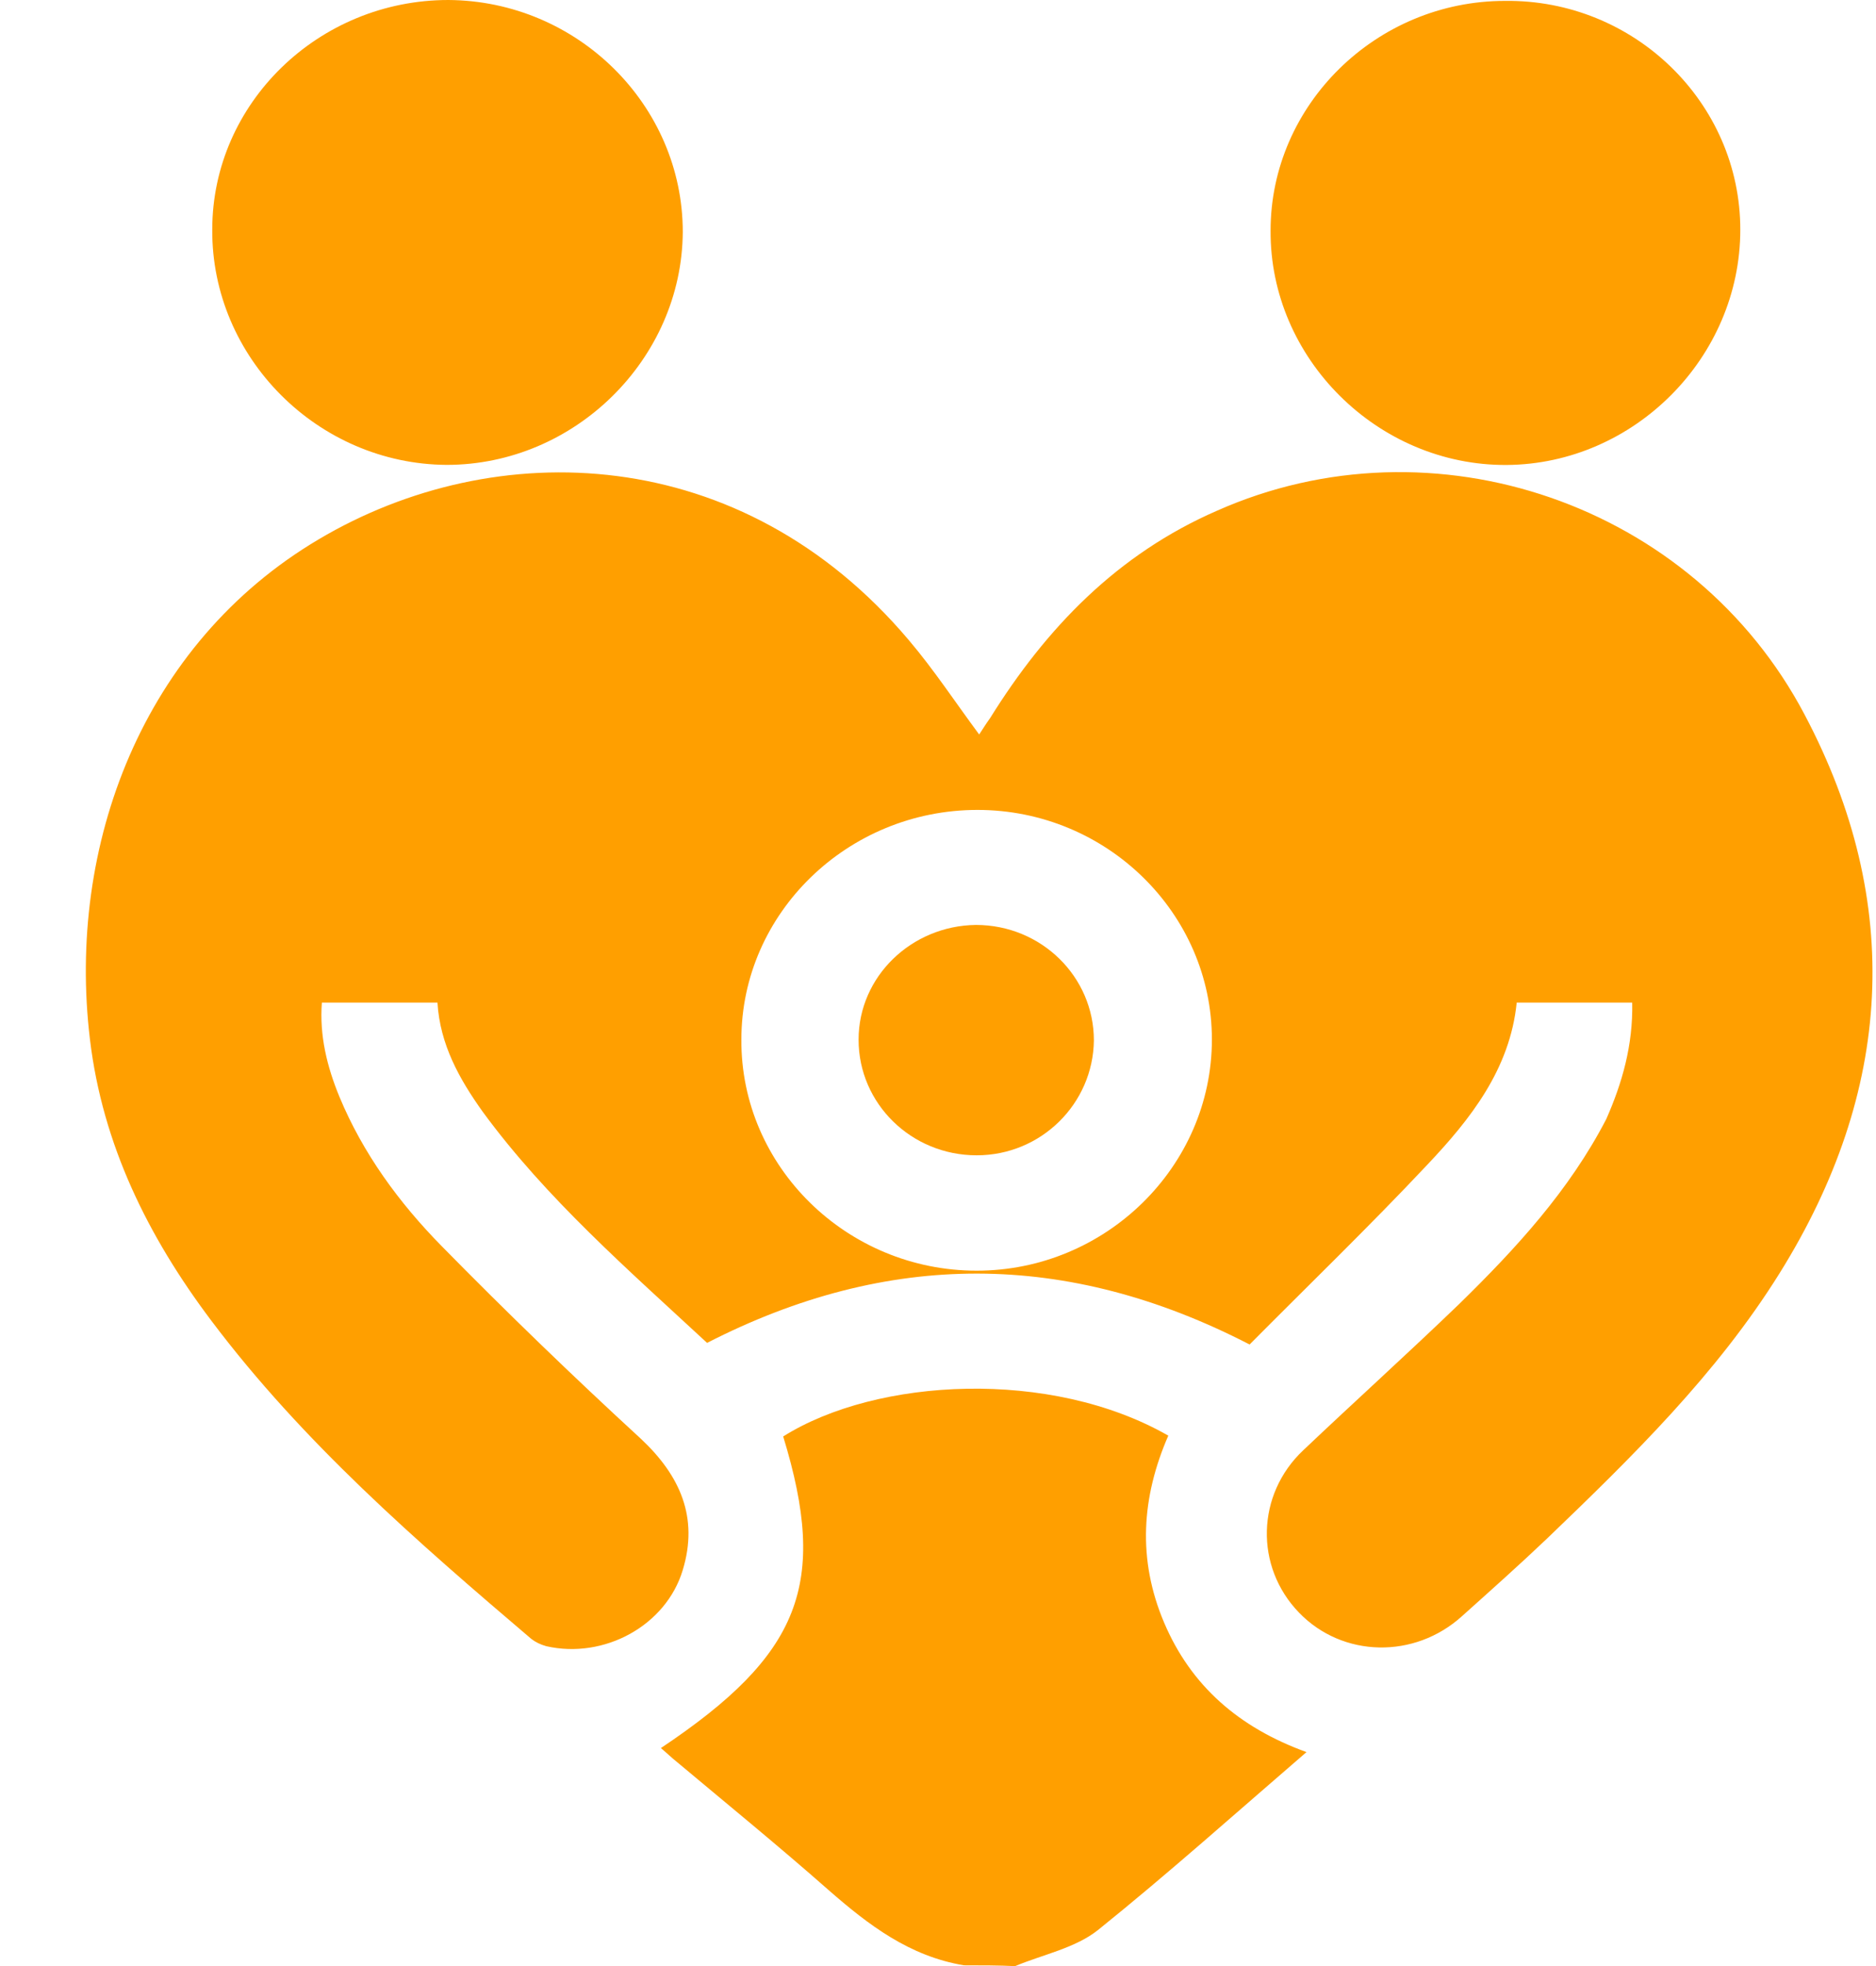<svg width="21" height="22" viewBox="0 0 21 22" fill="none" xmlns="http://www.w3.org/2000/svg">
<path d="M10.791 21.992C10.182 21.891 9.723 21.542 9.273 21.148C8.72 20.661 8.148 20.194 7.577 19.716C7.52 19.671 7.464 19.616 7.398 19.561C8.964 18.515 9.273 17.726 8.767 16.074C9.817 15.414 11.766 15.313 13.078 16.065C12.778 16.753 12.731 17.45 13.031 18.157C13.331 18.863 13.866 19.331 14.625 19.606C13.837 20.285 13.078 20.964 12.291 21.597C12.038 21.799 11.672 21.872 11.363 22.001C11.176 21.992 10.988 21.992 10.791 21.992Z" fill="#FF9F00"/>
<path d="M18.271 11.219C17.831 11.219 17.409 11.219 16.978 11.219C16.903 11.963 16.462 12.522 15.975 13.036C15.328 13.724 14.644 14.384 13.988 15.045C11.945 13.99 9.939 13.99 7.915 15.027C7.034 14.21 6.115 13.412 5.403 12.44C5.141 12.073 4.925 11.687 4.897 11.219C4.466 11.219 4.044 11.219 3.603 11.219C3.575 11.586 3.66 11.935 3.8 12.274C4.063 12.907 4.466 13.458 4.944 13.944C5.665 14.678 6.415 15.403 7.174 16.1C7.615 16.513 7.821 16.981 7.643 17.568C7.456 18.192 6.762 18.568 6.115 18.421C6.05 18.403 5.993 18.375 5.947 18.339C4.663 17.247 3.388 16.137 2.366 14.779C1.654 13.834 1.148 12.806 1.007 11.632C0.745 9.458 1.598 7.201 3.566 6.036C5.544 4.862 8.299 4.944 10.174 7.164C10.455 7.495 10.689 7.852 10.961 8.219C10.998 8.164 11.036 8.1 11.083 8.036C11.711 7.027 12.507 6.201 13.623 5.715C16.041 4.641 18.956 5.632 20.202 7.999C21.317 10.109 21.186 12.219 19.921 14.247C19.218 15.375 18.271 16.302 17.315 17.219C17.006 17.513 16.687 17.797 16.369 18.082C15.835 18.568 15.028 18.55 14.541 18.045C14.044 17.531 14.063 16.724 14.588 16.229C15.169 15.678 15.759 15.146 16.331 14.595C16.969 13.972 17.568 13.32 17.981 12.522C18.159 12.118 18.281 11.696 18.271 11.219ZM10.933 14.219C12.376 14.219 13.566 13.054 13.566 11.632C13.566 10.219 12.386 9.063 10.942 9.063C9.489 9.063 8.299 10.219 8.299 11.632C8.29 13.054 9.48 14.219 10.933 14.219Z" fill="#FF9F00"/>
<path d="M2.376 2.569C2.376 1.156 3.566 0 5.019 0C6.462 0.009 7.643 1.174 7.643 2.596C7.634 4.018 6.434 5.202 5 5.202C3.557 5.193 2.367 4 2.376 2.569Z" fill="#FF9F00"/>
<path d="M19.481 2.57C19.481 4.001 18.291 5.193 16.866 5.203C15.423 5.212 14.213 4.01 14.223 2.579C14.223 1.175 15.404 0.01 16.847 0.01C18.291 -0.008 19.481 1.148 19.481 2.57Z" fill="#FF9F00"/>
<path d="M10.933 12.928C10.202 12.928 9.611 12.35 9.611 11.634C9.611 10.928 10.202 10.359 10.924 10.35C11.655 10.35 12.245 10.928 12.245 11.643C12.236 12.35 11.655 12.928 10.933 12.928Z" fill="#FF9F00"/>
</svg>

